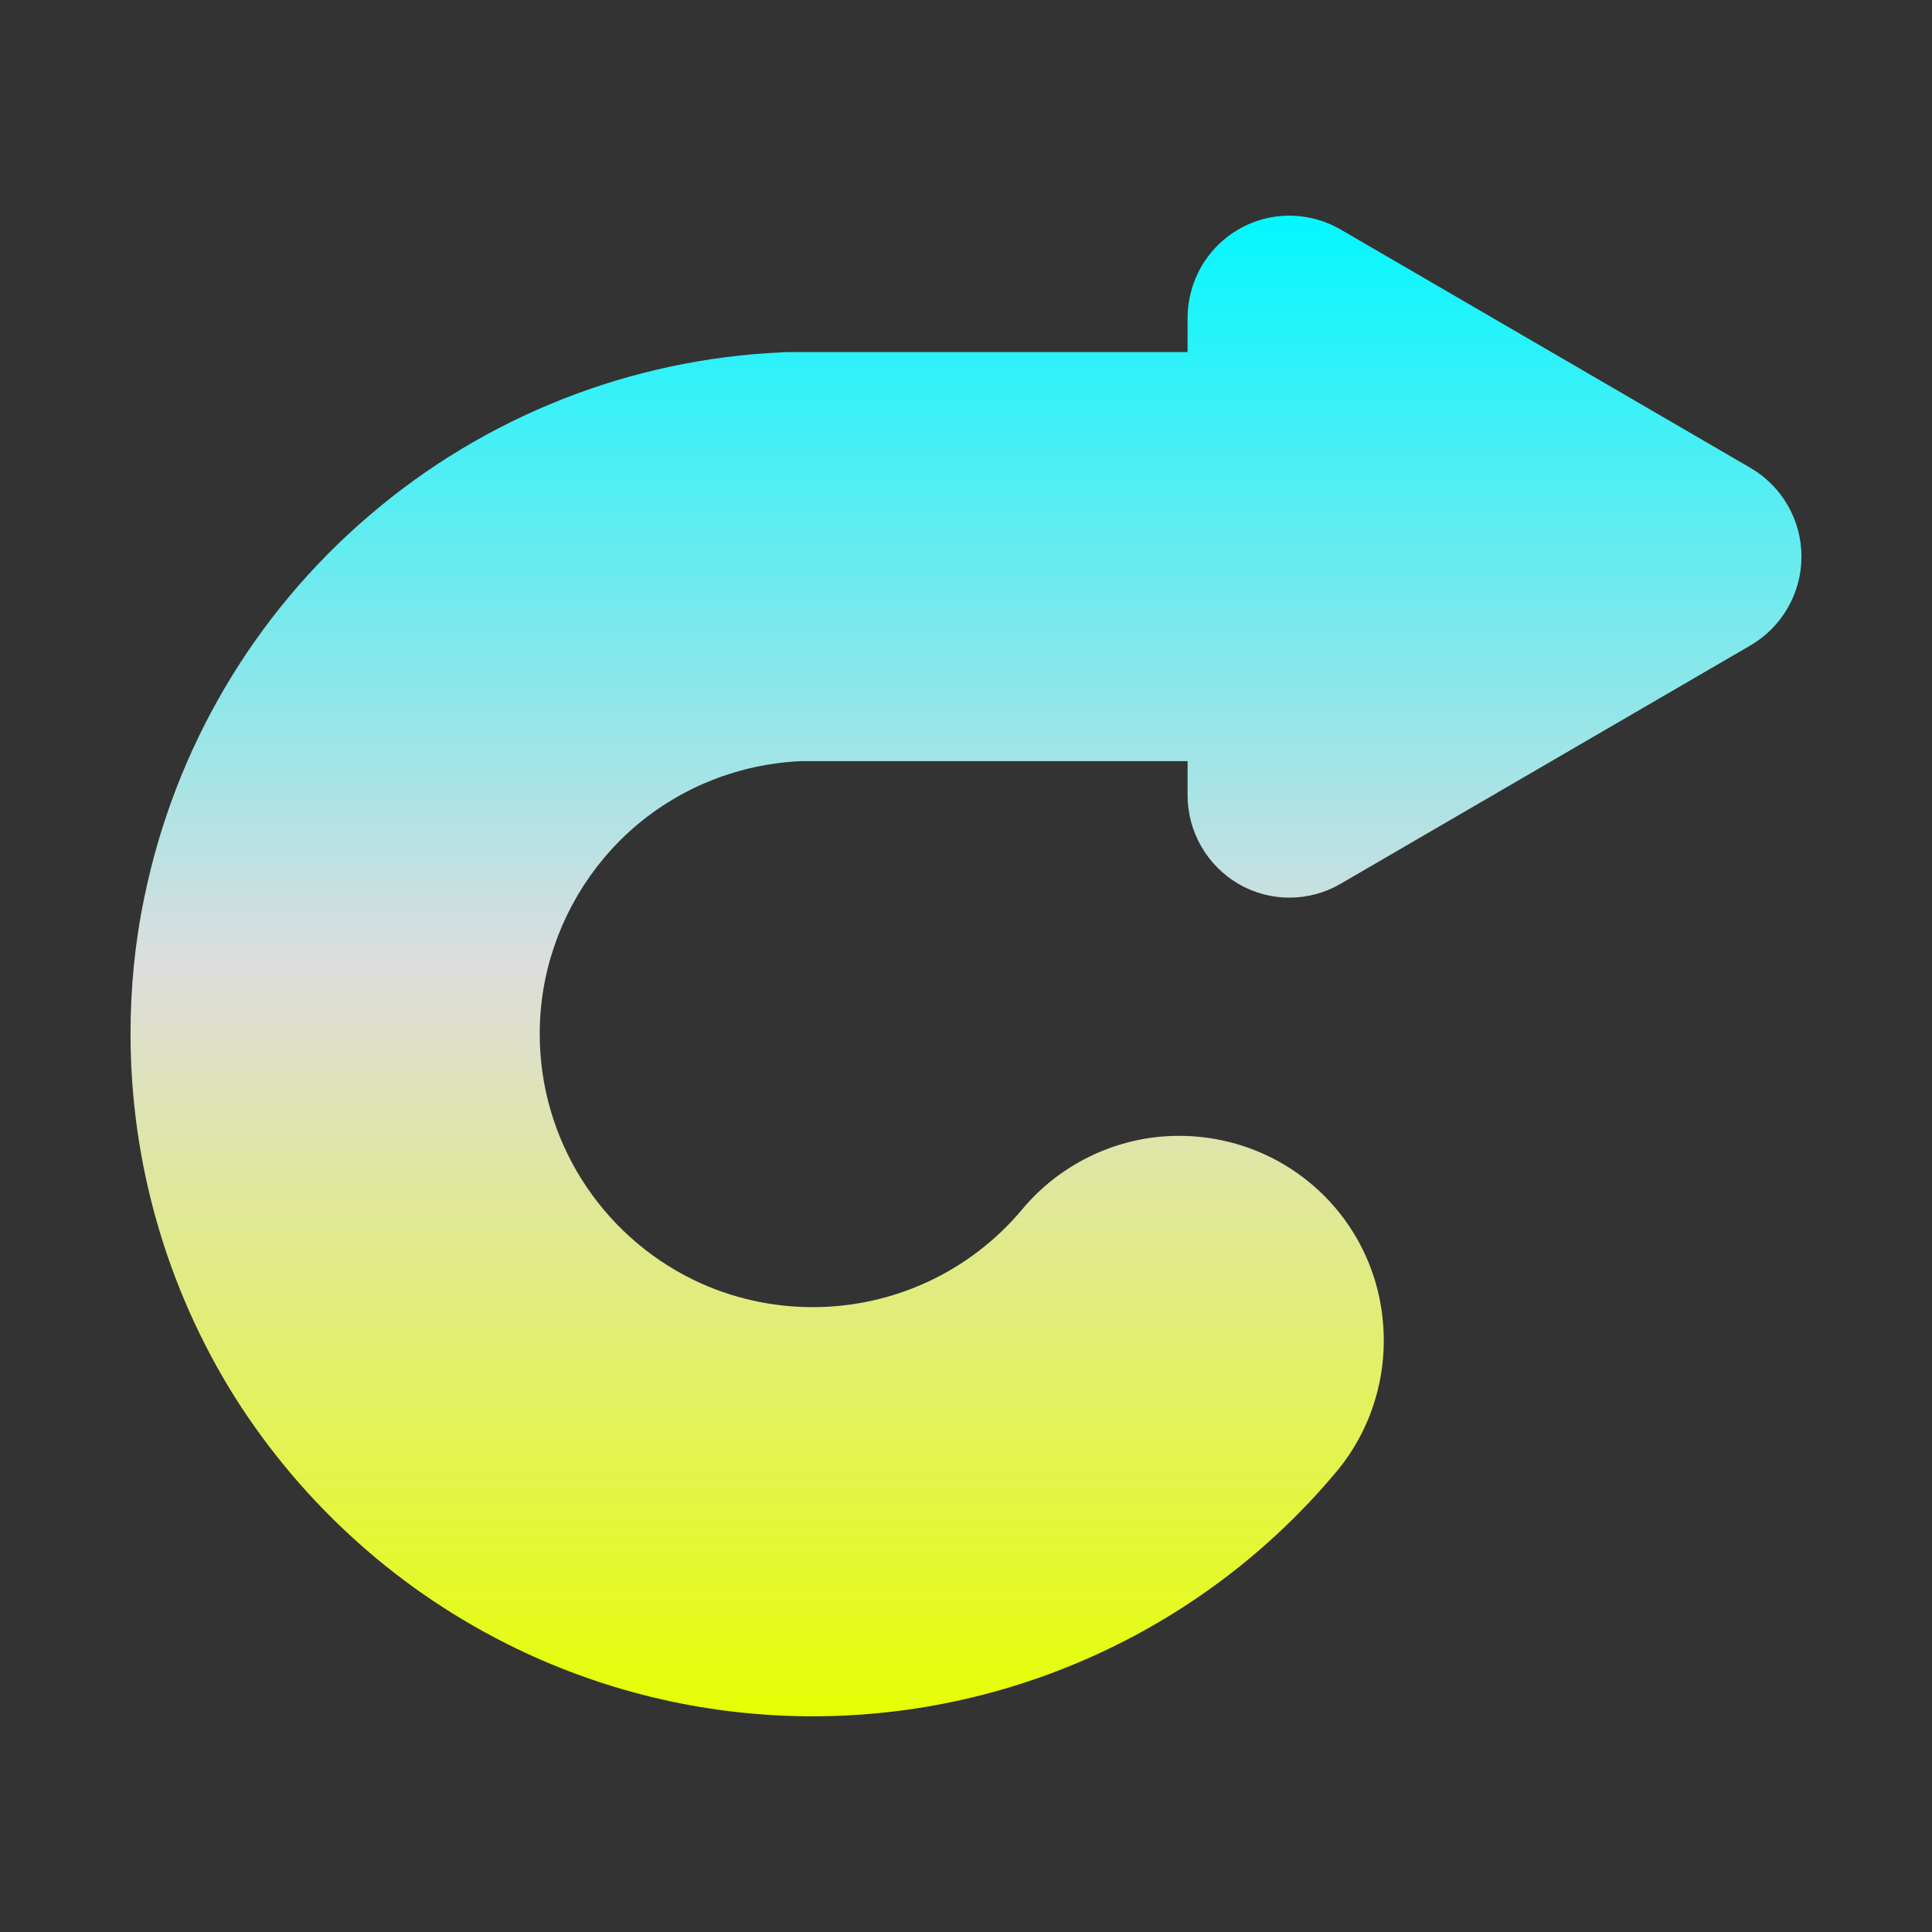 <svg xmlns="http://www.w3.org/2000/svg" xmlns:xlink="http://www.w3.org/1999/xlink" width="64px" height="64px" viewBox="0 0 64 64" version="1.1">
<rect x="0" y="0" width="64" height="64" fill="#333333" stroke="none"/>
<defs>
<linearGradient id="linear0" gradientUnits="userSpaceOnUse" x1="0" y1="0" x2="0" y2="1" gradientTransform="matrix(55.351,0,0,49.712,4.324,7.144)">
<stop offset="0" style="stop-color:#05f7ff;stop-opacity:1;"/>
<stop offset="0.5" style="stop-color:#dddddd;stop-opacity:1;"/>
<stop offset="1" style="stop-color:#e6ff05;stop-opacity:1;"/>
</linearGradient>
</defs>
<g id="surface1">
<path style=" stroke:none;fill-rule:nonzero;fill:url(#linear0);" d="M 39.34 25.215 L 26.512 25.215 C 24.5 25.309 22.582 26.062 21.043 27.375 C 19.516 28.688 18.469 30.473 18.062 32.438 C 17.938 33.039 17.879 33.645 17.879 34.254 C 17.879 37.719 19.867 40.895 23 42.41 C 24.215 42.996 25.562 43.301 26.918 43.301 C 29.609 43.301 32.145 42.117 33.863 40.059 C 35.016 38.68 36.676 37.812 38.461 37.652 C 40.258 37.496 42.043 38.051 43.418 39.203 C 44.801 40.355 45.66 42.012 45.812 43.801 C 45.973 45.594 45.418 47.383 44.266 48.758 C 39.973 53.887 33.617 56.855 26.918 56.855 C 23.527 56.855 20.172 56.09 17.113 54.613 C 13.281 52.766 10.055 49.875 7.781 46.285 C 5.523 42.68 4.324 38.512 4.324 34.254 C 4.324 32.73 4.469 31.215 4.781 29.727 C 5.793 24.789 8.414 20.336 12.242 17.07 C 16.062 13.797 20.875 11.895 25.902 11.672 C 25.977 11.664 26.051 11.664 26.125 11.664 L 39.34 11.664 L 39.34 10.539 C 39.34 9.625 39.707 8.746 40.355 8.109 C 41.012 7.469 41.887 7.121 42.793 7.145 C 43.355 7.16 43.91 7.312 44.402 7.598 L 51.199 11.551 L 57.988 15.5 C 59.031 16.109 59.676 17.227 59.676 18.438 C 59.676 19.648 59.031 20.77 57.988 21.379 L 51.199 25.328 L 44.402 29.281 C 43.355 29.887 42.07 29.887 41.027 29.281 C 39.988 28.676 39.34 27.555 39.34 26.34 Z M 39.34 25.215 "/>
</g>
</svg>
